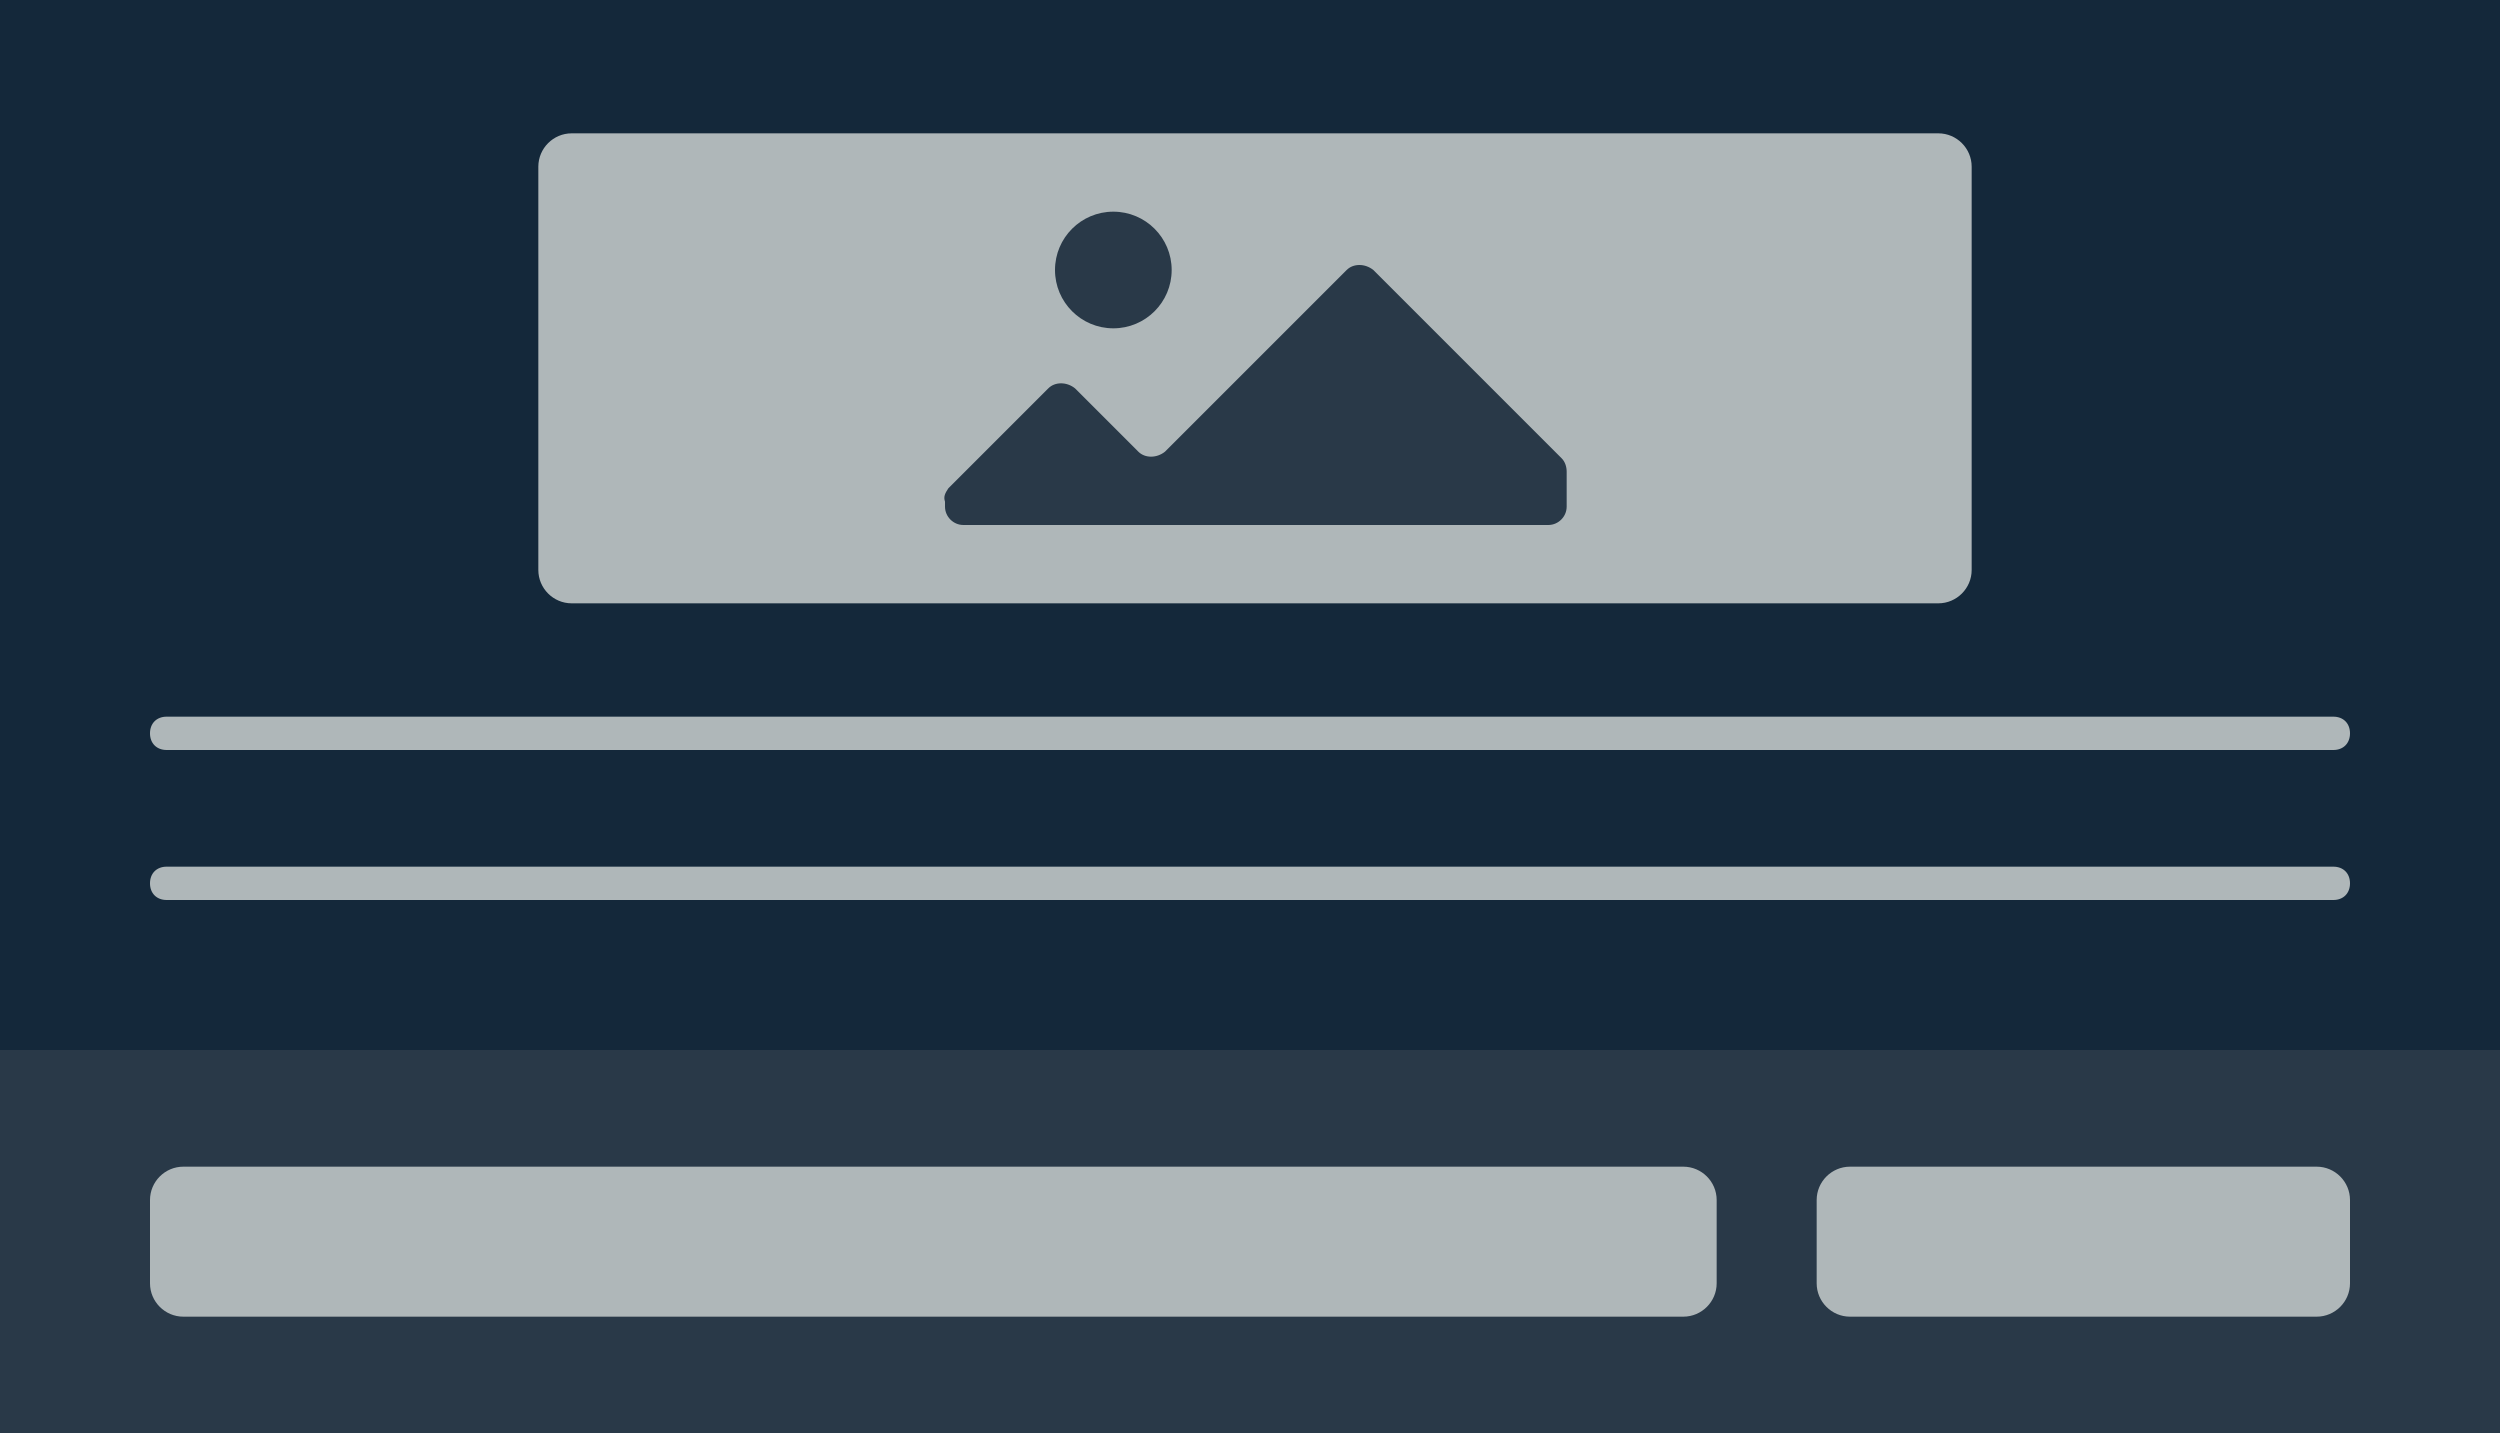 <?xml version="1.0" encoding="utf-8"?>
<!-- Generator: Adobe Illustrator 19.1.0, SVG Export Plug-In . SVG Version: 6.00 Build 0)  -->
<svg version="1.1" id="Layer_1" xmlns="http://www.w3.org/2000/svg" xmlns:xlink="http://www.w3.org/1999/xlink" x="0px" y="0px"
	 viewBox="-124 108 150 86" style="enable-background:new -124 108 150 86;" xml:space="preserve">
<rect x="-124" y="108" width="150" height="86" fill="#808080" stroke="none"/>
<style type="text/css">
	.st0{fill:#14283A;}
	.st1{fill:#293948;}
	.st2{fill:#AFB7B9;}
	.st3{display:none;}
	.st4{fill:#FAFAFA;stroke:#000000;stroke-width:0.986;stroke-linecap:round;stroke-linejoin:round;stroke-miterlimit:10;}
</style>
<rect x="-124" y="108" class="st0" width="150" height="63"/>
<rect x="-124" y="171" class="st1" width="150" height="23"/>
<path class="st2" d="M16,153h-130c-0.6,0-1-0.4-1-1l0,0c0-0.6,0.4-1,1-1H16c0.6,0,1,0.4,1,1l0,0C17,152.6,16.6,153,16,153z"/>
<path class="st2" d="M16,162h-130c-0.6,0-1-0.4-1-1l0,0c0-0.6,0.4-1,1-1H16c0.6,0,1,0.4,1,1l0,0C17,161.6,16.6,162,16,162z"/>
<path class="st2" d="M-23,187h-90c-1.1,0-2-0.9-2-2v-5c0-1.1,0.9-2,2-2h90c1.1,0,2,0.9,2,2v5C-21,186.1-21.9,187-23,187z"/>
<path class="st2" d="M15,187h-28c-1.1,0-2-0.9-2-2v-5c0-1.1,0.9-2,2-2h28c1.1,0,2,0.9,2,2v5C17,186.1,16.1,187,15,187z"/>
<g id="Layer_2" class="st3">
</g>
<path class="st4" d="M-48.7,145.3"/>
<g>
	<path class="st2" d="M-7.7,144.2h-82c-1.1,0-2-0.9-2-2V118c0-1.1,0.9-2,2-2h82c1.1,0,2,0.9,2,2v24.2
		C-5.7,143.3-6.6,144.2-7.7,144.2z"/>
	<g>
		<circle class="st1" cx="-57.2" cy="124.2" r="3.5"/>
		<path class="st1" d="M-67.1,137.3l6-6c0.4-0.4,1.1-0.4,1.6,0l3.8,3.8c0.4,0.4,1.1,0.4,1.6,0l10.9-10.9c0.4-0.4,1.1-0.4,1.6,0
			l11.3,11.3c0.2,0.2,0.3,0.5,0.3,0.8v2.1c0,0.6-0.5,1.1-1.1,1.1h-35.1c-0.6,0-1.1-0.5-1.1-1.1v-0.3
			C-67.4,137.8-67.3,137.6-67.1,137.3z"/>
	</g>
</g>
</svg>
